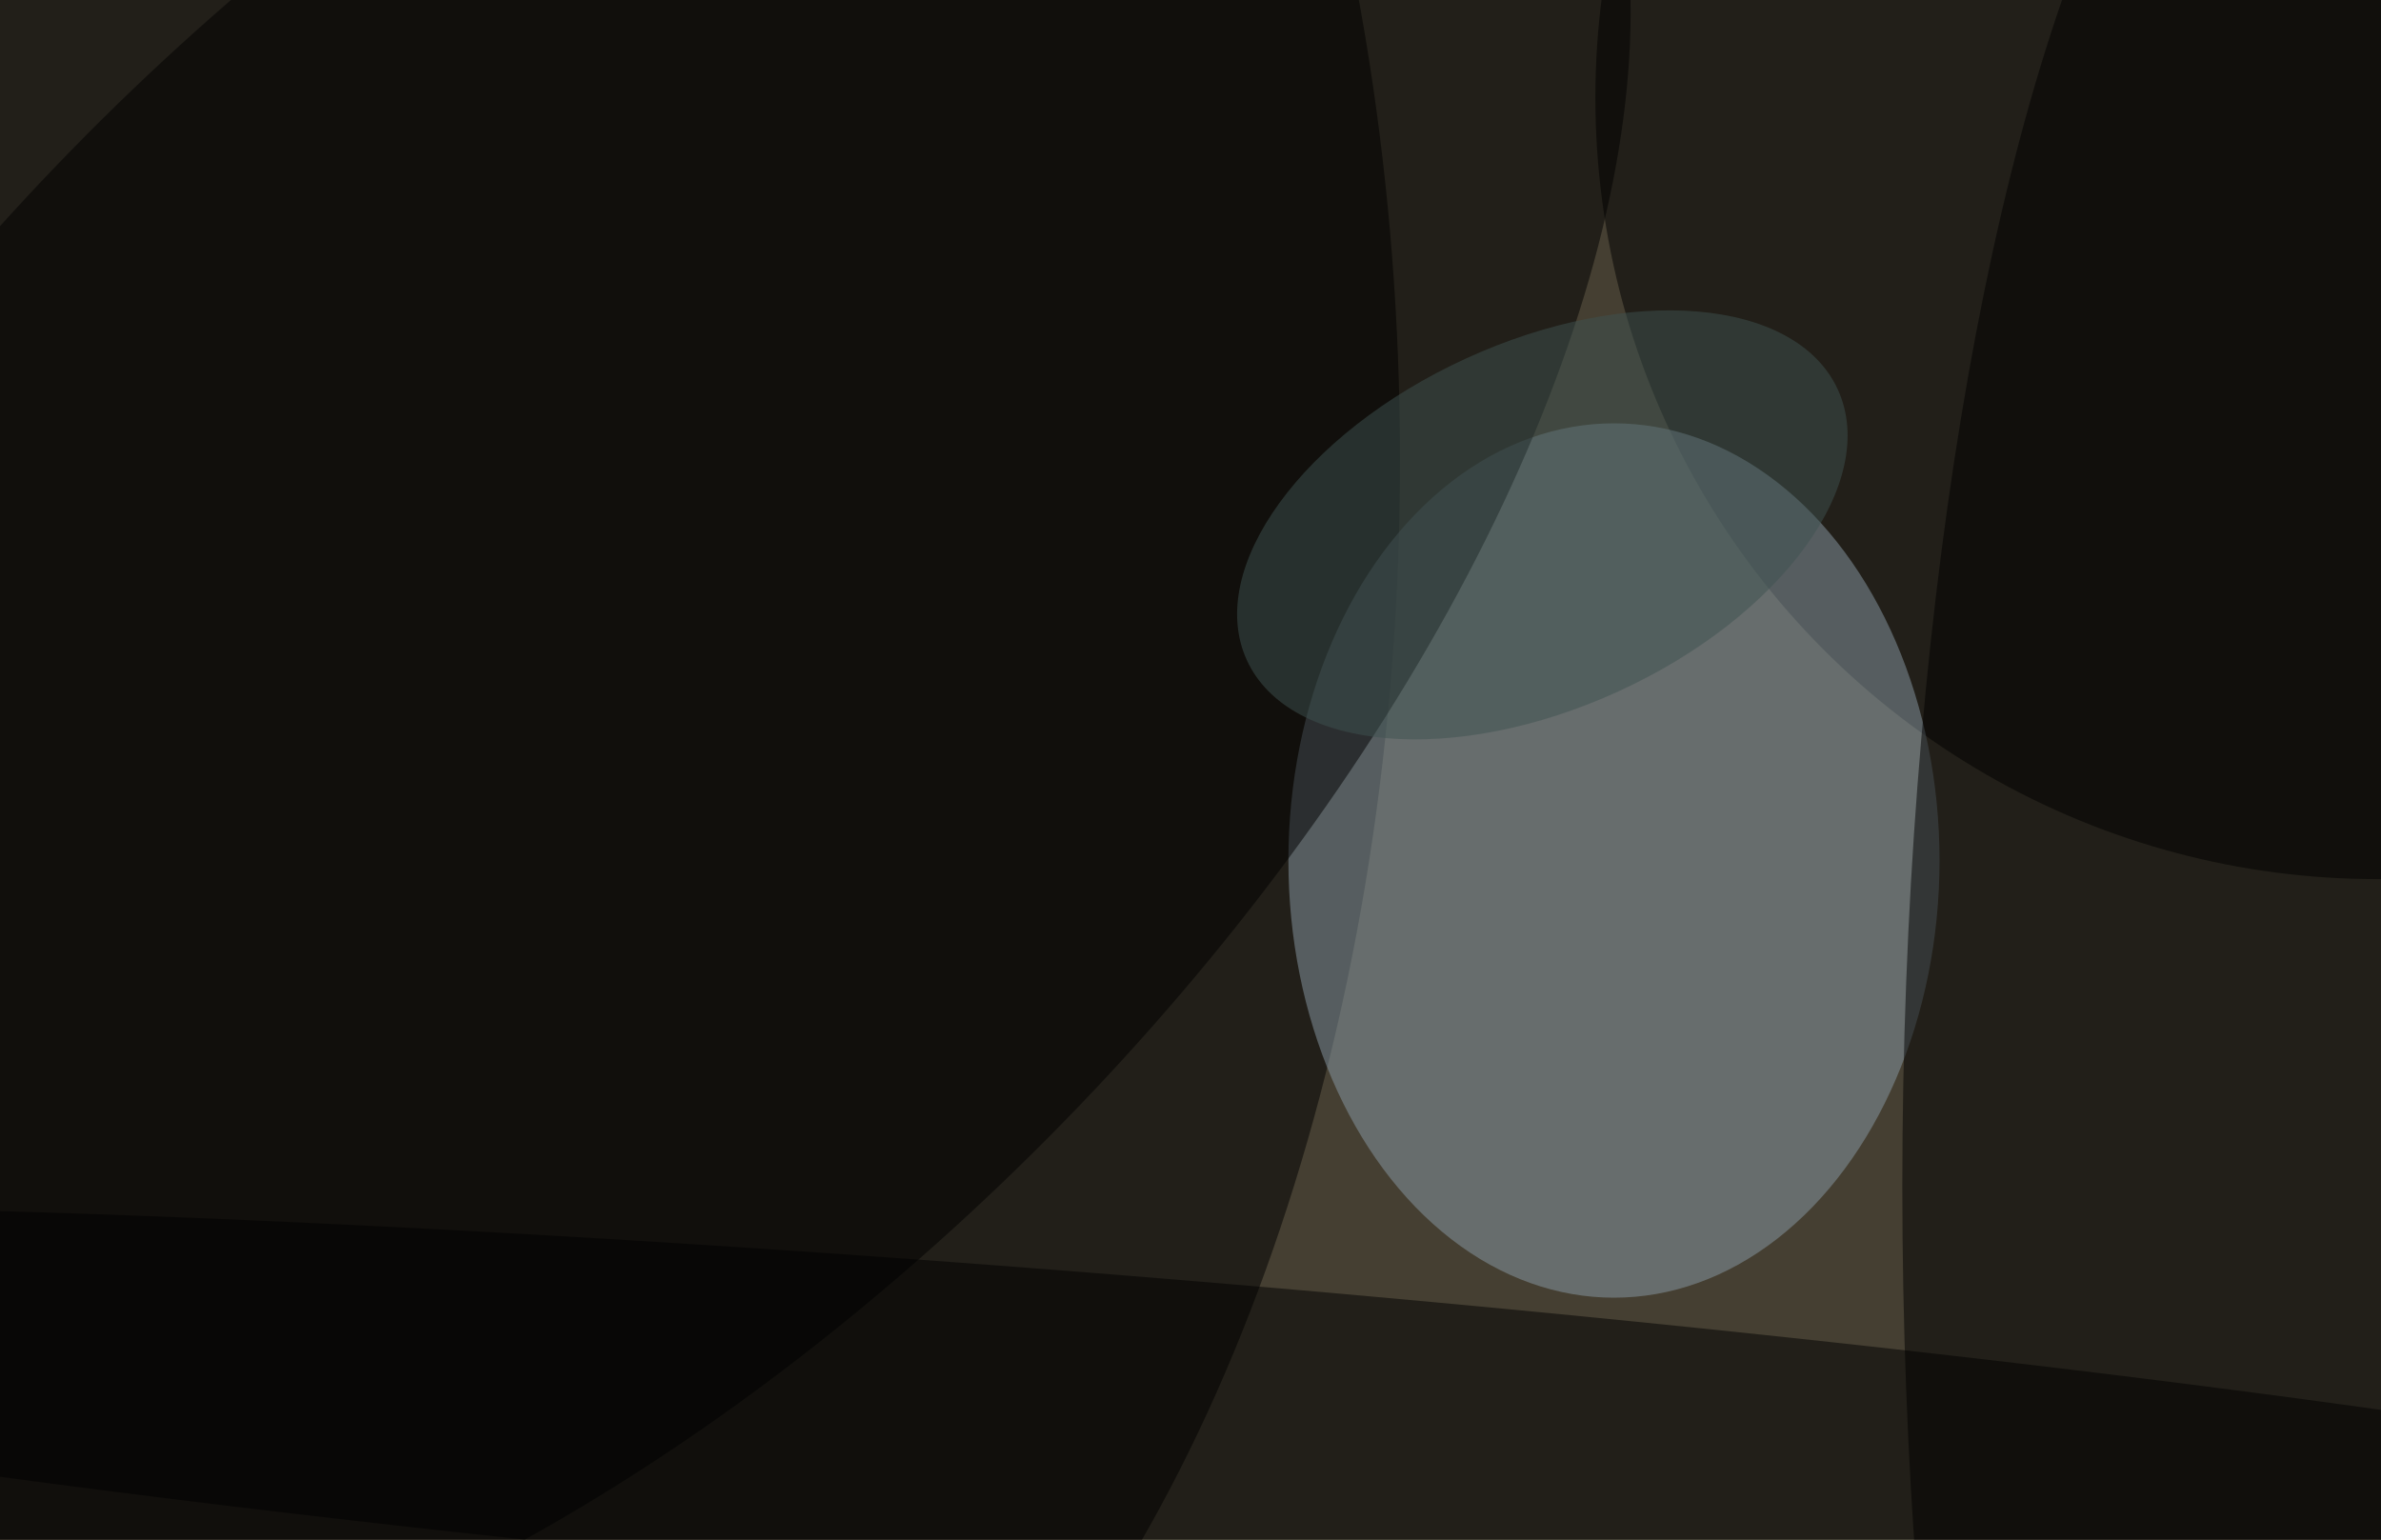 <svg xmlns="http://www.w3.org/2000/svg" width="300" height="194"><g filter="blur(12px)"><rect width="200%" height="200%" x="-50%" y="-50%" fill="#8b7f64"/><rect width="100%" height="100%" fill="#8b7f64"/><g fill-opacity=".5" transform="translate(.6 .6)scale(1.172)"><circle cx="65" cy="48" r="230"/><ellipse cx="54" cy="49" rx="96" ry="165"/><circle cx="255" cy="10" r="84"/><ellipse cx="173" cy="92" fill="#8b9ca8" rx="35" ry="47"/><ellipse cx="251" cy="127" rx="47" ry="165"/><circle r="1" transform="rotate(-45.7 110.8 -37.8)scale(144.713 74.659)"/><circle r="1" transform="matrix(-1.409 17.132 -221.059 -18.174 123.4 154.1)"/><circle r="1" fill="#3e5350" transform="rotate(65.4 39.1 156.7)scale(19.682 34.939)"/></g></g></svg>